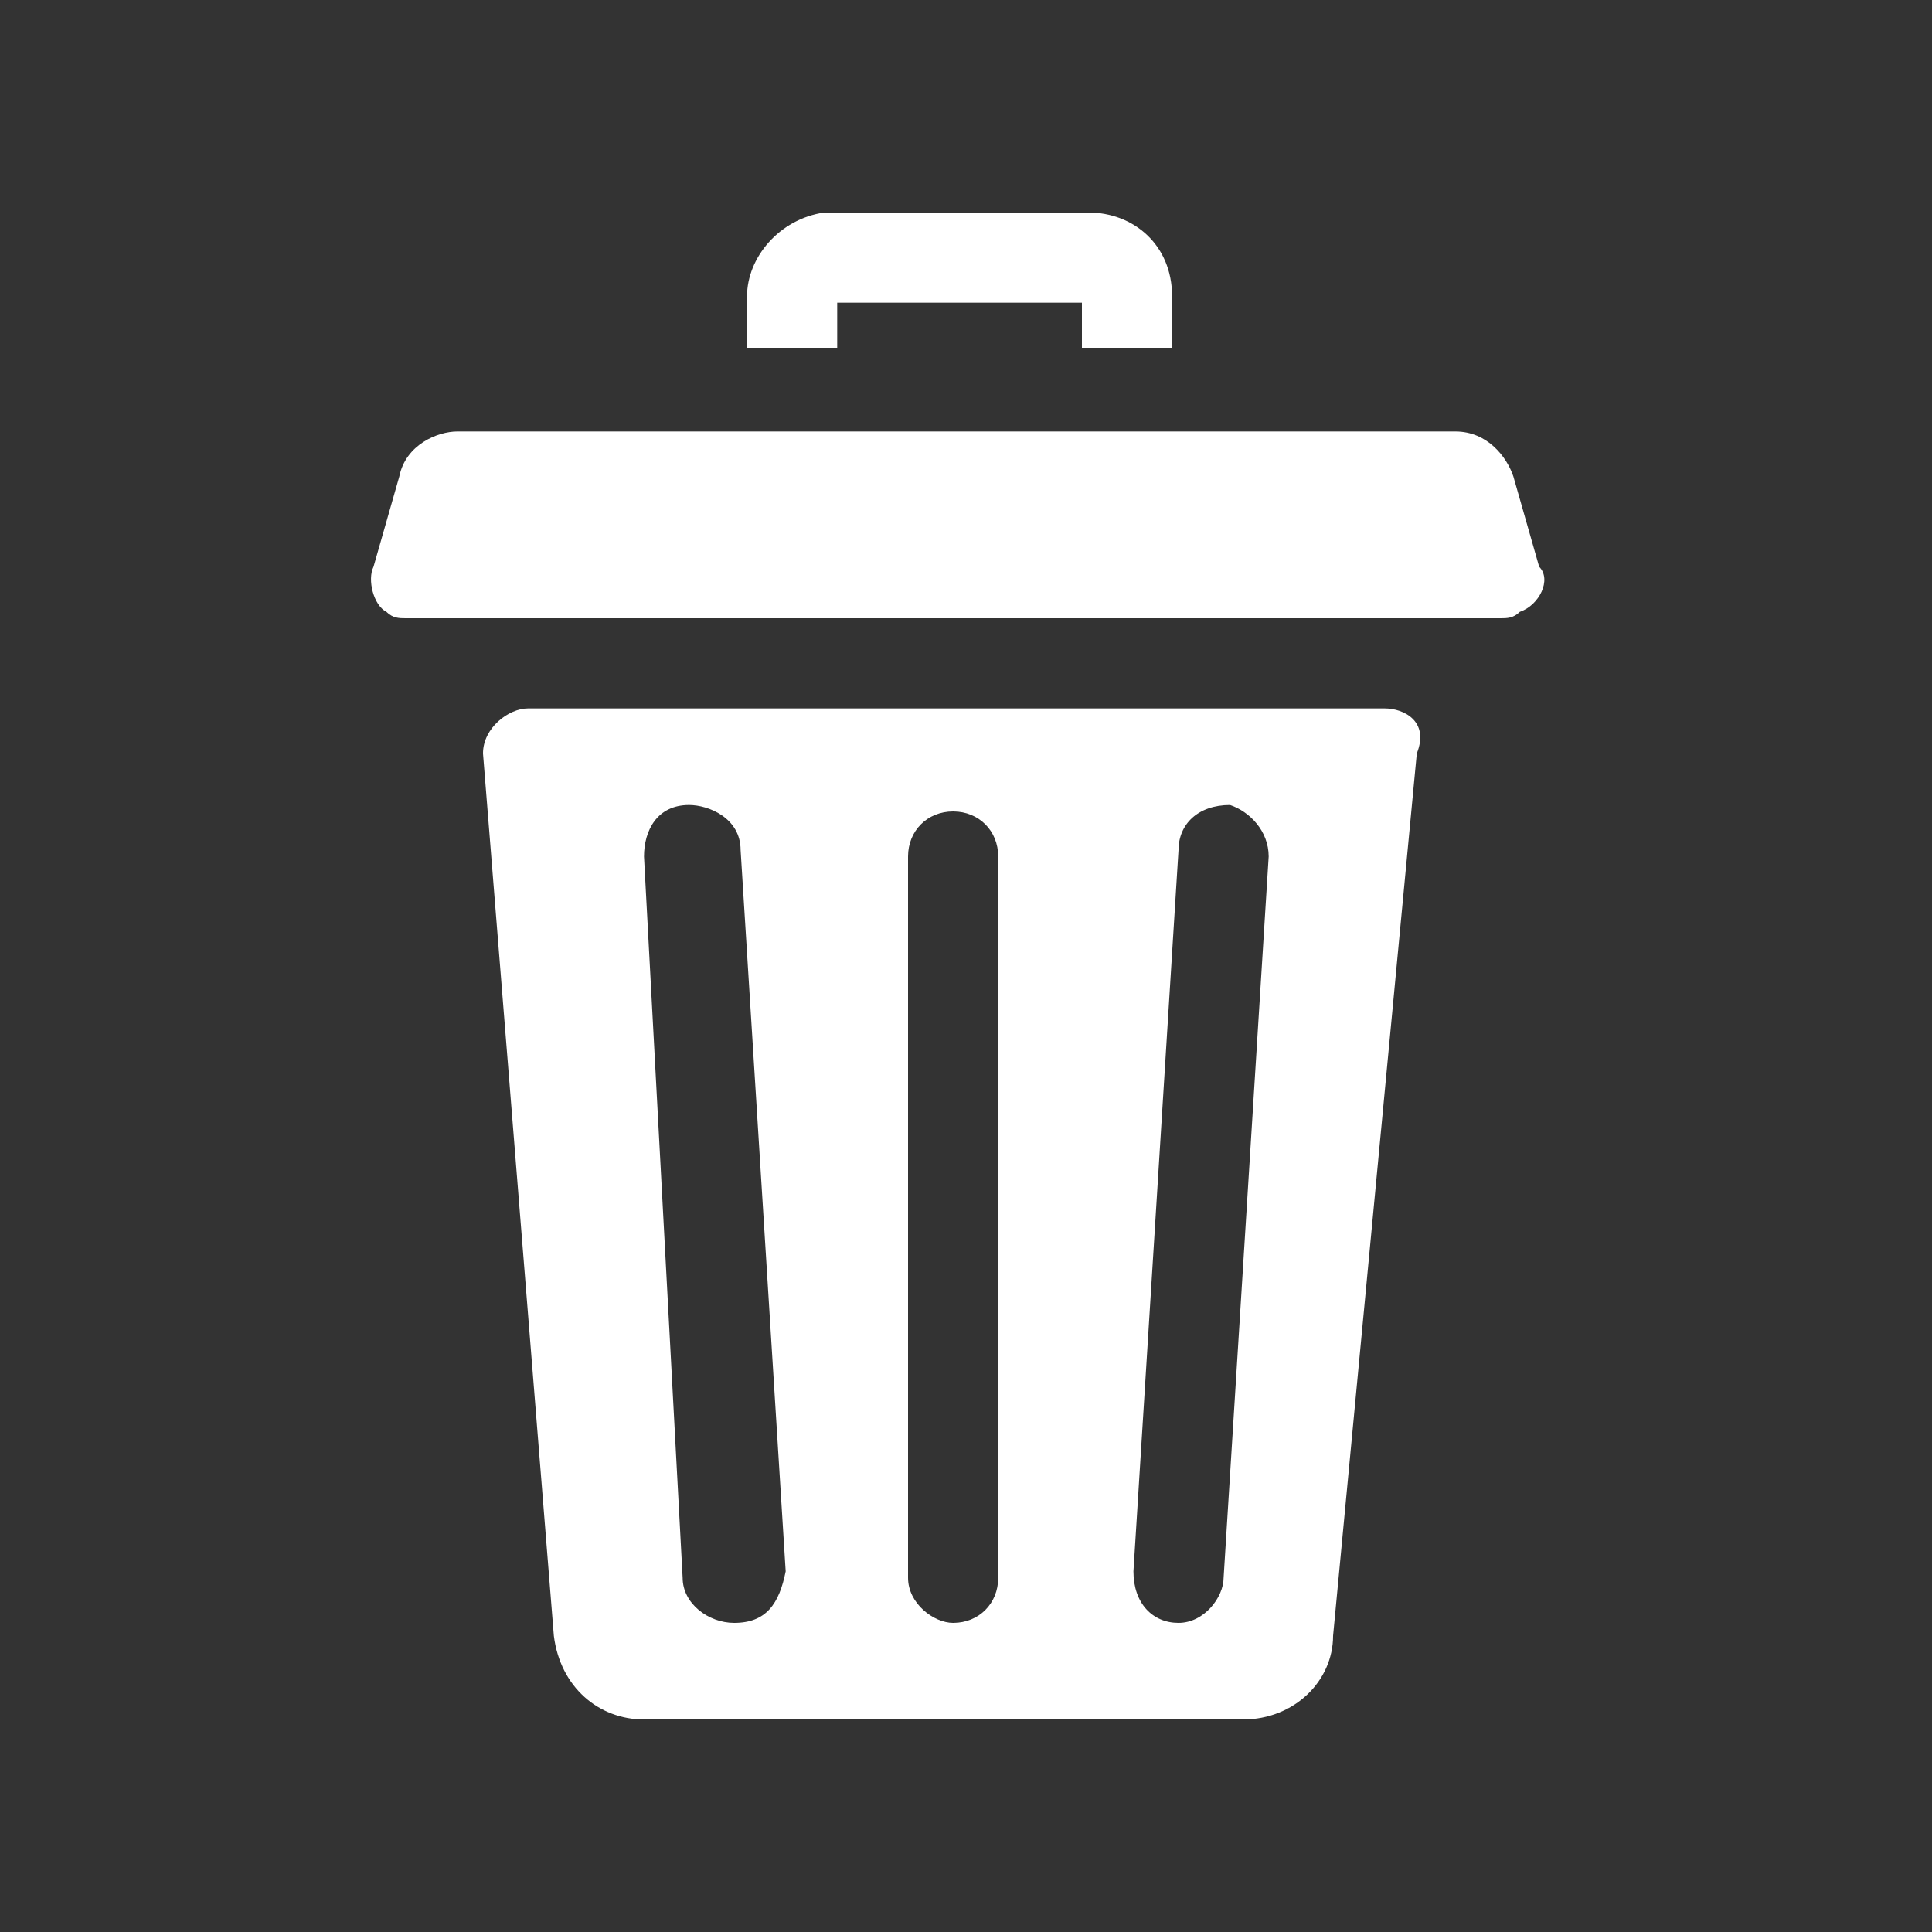 <?xml version="1.0" encoding="utf-8"?>
<!-- Generator: Adobe Illustrator 23.1.0, SVG Export Plug-In . SVG Version: 6.00 Build 0)  -->
<svg version="1.1" id="圖層_1" xmlns="http://www.w3.org/2000/svg" xmlns:xlink="http://www.w3.org/1999/xlink" x="0px" y="0px"
	 viewBox="0 0 30 30" style="enable-background:new 0 0 30 30;" xml:space="preserve">
<rect x="0" y="0" width="30" height="30" fill="#333333" stroke="none"/>
<style type="text/css">
	.st0{fill:#FFFFFF;}
</style>
<g>
	<path class="st0" d="M12.9,4.7h3.9v0.7h1.4V4.6c0-0.8-0.6-1.3-1.3-1.3h-4.1c-0.7,0.1-1.2,0.7-1.2,1.3v0.8H13V4.7H12.9z"/>
	<path class="st0" d="M21.5,11H8.2c-0.3,0-0.7,0.3-0.7,0.7l1.1,13.7c0.1,0.8,0.7,1.3,1.4,1.3h9.3c0.8,0,1.4-0.6,1.4-1.3L22,11.7
		C22.2,11.2,21.8,11,21.5,11z M11.4,25.2L11.4,25.2c-0.4,0-0.8-0.3-0.8-0.7L10,13.3c0-0.4,0.2-0.8,0.7-0.8c0.3,0,0.8,0.2,0.8,0.7
		l0.7,11.2C12.1,24.9,11.9,25.2,11.4,25.2z M15.5,24.5c0,0.4-0.3,0.7-0.7,0.7c-0.3,0-0.7-0.3-0.7-0.7V13.3c0-0.4,0.3-0.7,0.7-0.7
		c0.4,0,0.7,0.3,0.7,0.7V24.5z M19.7,13.3l-0.7,11.2c0,0.3-0.3,0.7-0.7,0.7l0,0c-0.4,0-0.7-0.3-0.7-0.8l0.7-11.2
		c0-0.4,0.3-0.7,0.8-0.7C19.4,12.6,19.7,12.9,19.7,13.3z"/>
	<path class="st0" d="M23.9,8.8l-0.4-1.4c-0.1-0.3-0.4-0.7-0.9-0.7H7.1c-0.3,0-0.8,0.2-0.9,0.7L5.8,8.8C5.7,9,5.8,9.4,6,9.5
		c0.1,0.1,0.2,0.1,0.3,0.1h17c0.1,0,0.2,0,0.3-0.1C23.9,9.4,24.1,9,23.9,8.8z"/>
</g>
</svg>

